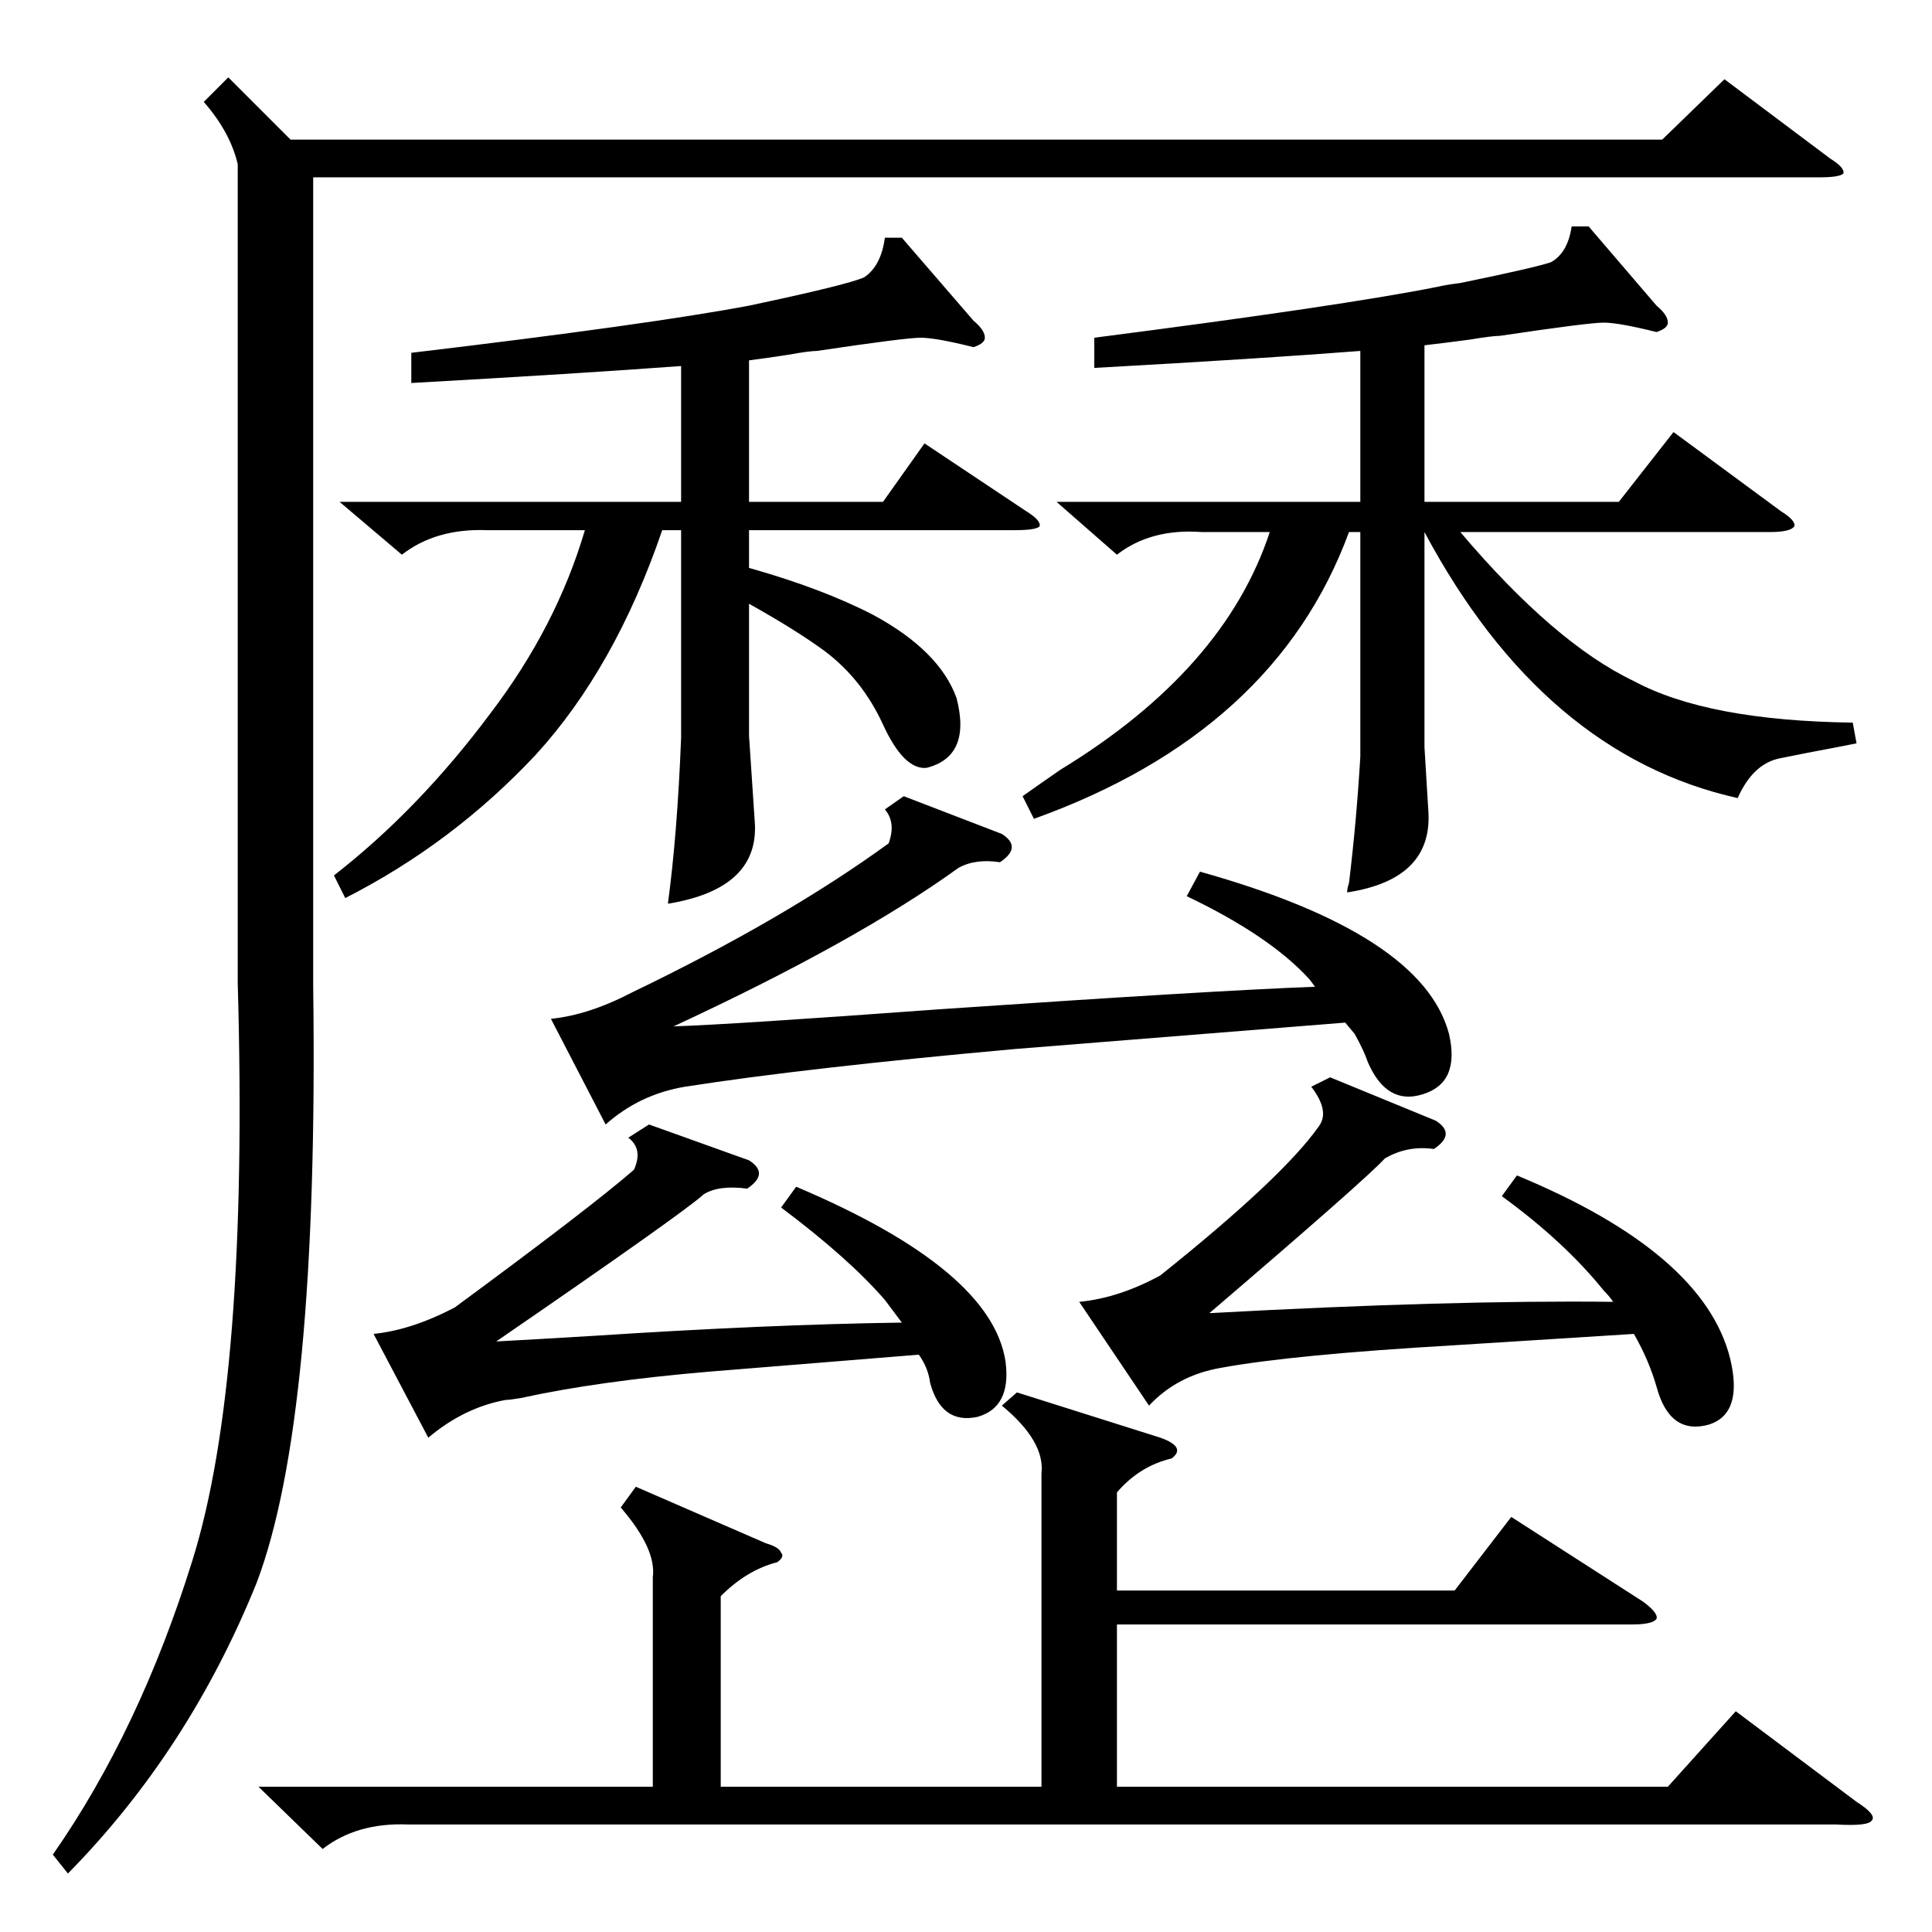 <?xml version="1.0" standalone="no"?>
<!DOCTYPE svg PUBLIC "-//W3C//DTD SVG 1.1//EN" "http://www.w3.org/Graphics/SVG/1.1/DTD/svg11.dtd" >
<svg xmlns="http://www.w3.org/2000/svg" xmlns:xlink="http://www.w3.org/1999/xlink" version="1.1" viewBox="0 -205 1024 1024">
  <g transform="matrix(1 0 0 -1 0 819)">
   <path fill="currentColor"
d="M121 983l33 -33h727l33 32l56 -42q8 -5 7 -8q-2 -2 -13 -2h-798v-429q3 -229 -30 -316q-36 -89 -100 -154l-8 10q46 66 74 156q30 96 24 306v434q-4 17 -18 33zM337 236l69 -30q7 -2 8 -5q2 -2 -2 -5q-16 -4 -30 -18v-101h170v166q2 17 -21 36l8 7l76 -24q14 -5 6 -11
q-17 -4 -29 -18v-52h179l30 39l70 -45q8 -6 7 -9q-2 -3 -13 -3h-273v-86h292l36 40l64 -48q11 -7 8 -10q-2 -3 -19 -2h-757q-27 1 -45 -13l-34 33h209v111q2 15 -17 37zM842 904l36 -42q6 -5 6 -9q0 -3 -6 -5q-20 5 -28 5t-55 -7q-4 0 -16 -2q-15 -2 -24 -3v-83h103l29 37
l57 -42q8 -5 7 -8q-2 -3 -13 -3h-164q50 -59 92 -79q39 -21 116 -22l2 -11q-10 -2 -26 -5l-15 -3q-14 -3 -22 -21q-103 23 -166 141v-114l2 -33q3 -37 -43 -44q0 2 1 5q4 33 6 67v119h-6q-39 -106 -167 -152l-6 12q7 5 20 14q87 53 111 126h-36q-27 2 -45 -12l-32 28h161v80
q-51 -4 -141 -9v16q132 17 182 27q4 1 12 2q39 8 48 11q9 5 11 19h9zM478 898l38 -44q6 -5 6 -9q0 -3 -6 -5q-20 5 -28 5t-55 -7q-4 0 -15 -2q-13 -2 -21 -3v-75h71l22 31l54 -36q8 -5 7 -8q-2 -2 -13 -2h-141v-20q39 -11 66 -25q35 -19 44 -44q8 -31 -16 -37q-12 -1 -23 23
t-31 39q-15 11 -40 25v-70l3 -45q3 -36 -46 -44q5 37 7 88v110h-10q-25 -73 -67 -119q-44 -47 -101 -76l-6 12q45 35 83 86q35 46 50 97h-52q-27 1 -45 -13l-33 28h181v72q-54 -4 -143 -9v16q126 15 179 25q52 11 61 15q9 6 11 21h9zM629 549l7 13q118 -33 132 -86
q6 -26 -14 -32q-19 -6 -29 17q-2 6 -7 15l-5 6l-175 -14q-111 -10 -175 -20q-24 -4 -42 -20l-29 56q20 2 43 14q81 39 136 79q4 11 -2 18l10 7l52 -20q11 -7 -1 -15q-13 2 -22 -3q-54 -39 -151 -84q31 1 140 9q146 10 200 12l-3 4q-21 23 -65 44zM796 390l8 11
q99 -41 113 -97q7 -29 -11 -35q-21 -6 -28 20q-4 14 -12 28l-95 -6q-86 -5 -124 -12q-23 -4 -38 -20l-37 55q21 2 43 14q65 52 84 79q6 8 -4 21l10 5l56 -23q11 -7 -1 -15q-14 2 -26 -5q-10 -11 -93 -82q128 7 214 6q-2 3 -5 6q-21 26 -54 50zM414 384l8 11q104 -44 111 -93
q3 -24 -15 -29q-19 -4 -25 18q-1 8 -6 15l-111 -9q-59 -5 -100 -14q-6 -1 -8 -1q-22 -4 -41 -20l-29 55q20 2 43 14q72 53 95 73q5 11 -3 17l11 7l53 -19q11 -7 -1 -15q-15 2 -23 -3q-11 -10 -110 -78q19 1 52 3q92 6 163 7l-9 12q-19 22 -55 49z" />
  </g>

</svg>
